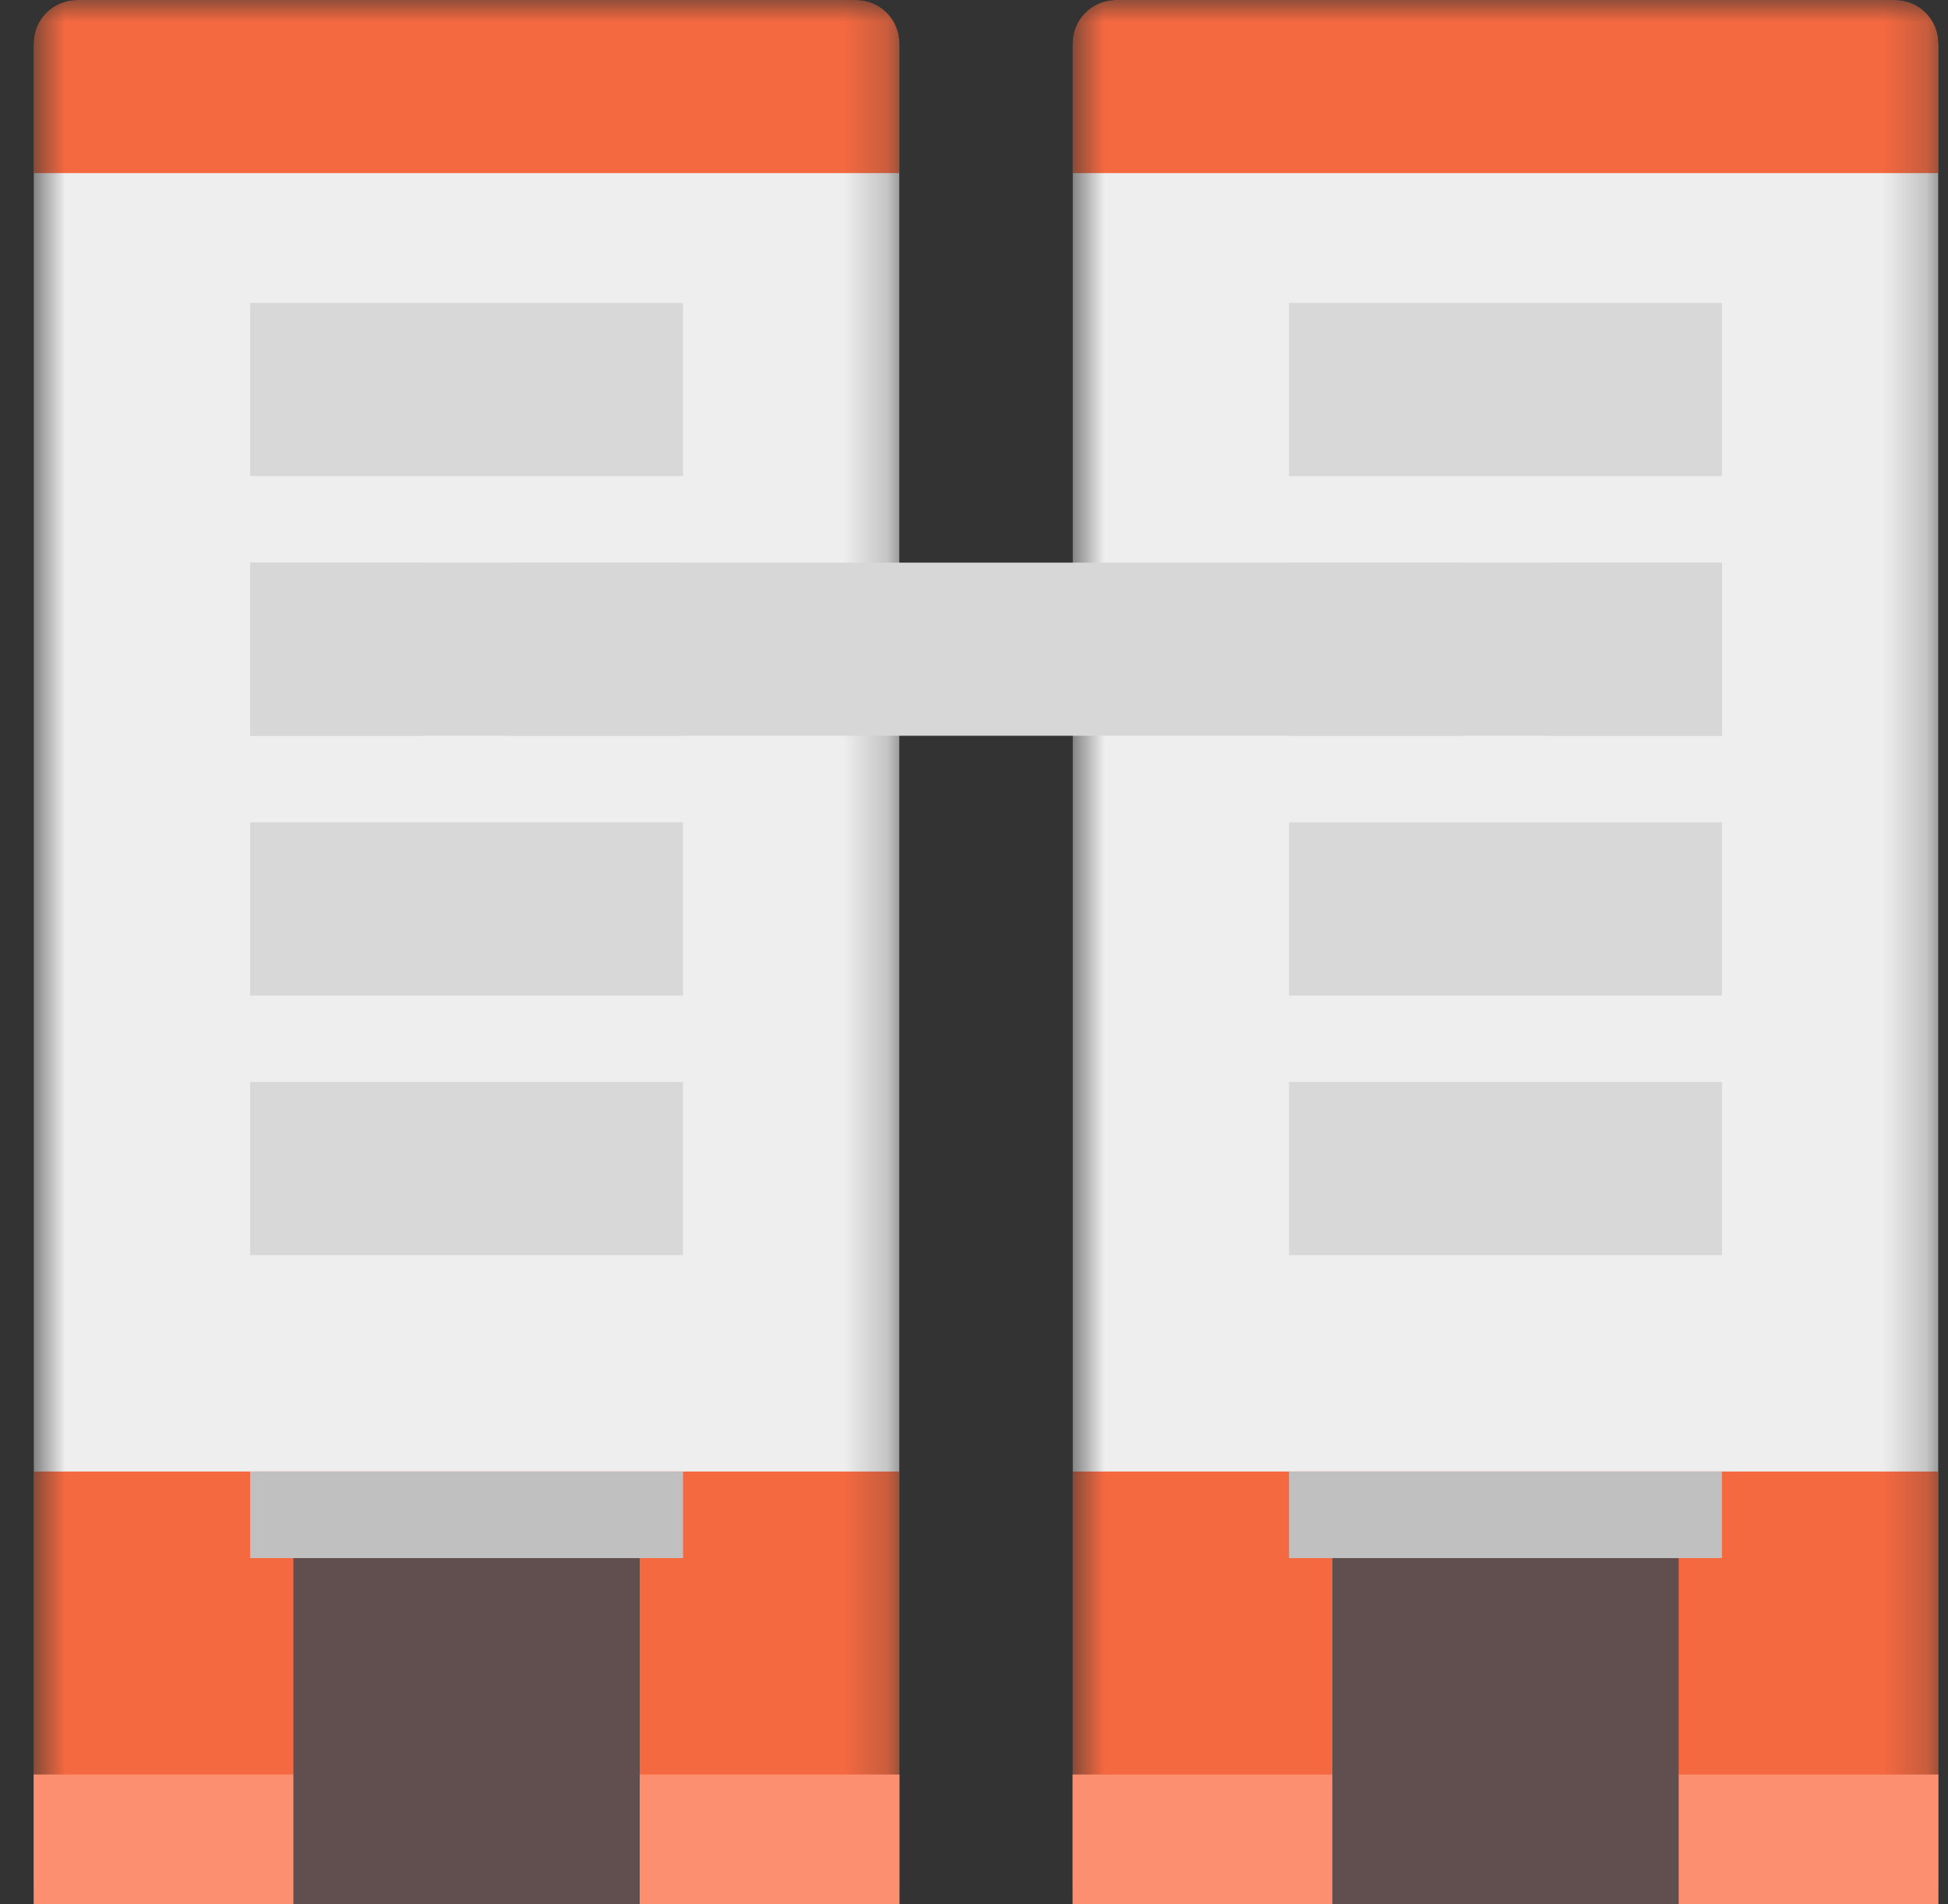 <svg width="45" height="44" viewBox="0 0 45 44" fill="none" xmlns="http://www.w3.org/2000/svg">
<rect x="0" y="0" width="45" height="44" fill="#333333" stroke="none"/>
<g clip-path="url(#clip0_498_10710)">
<mask id="mask0_498_10710" style="mask-type:alpha" maskUnits="userSpaceOnUse" x="0" y="0" width="21" height="44">
<rect x="0.778" width="20" height="44" fill="#EEEEEE"/>
</mask>
<g mask="url(#mask0_498_10710)">
<rect x="0.778" y="1" width="21.053" height="43.022" fill="#EEEEEE"/>
<rect x="0.778" y="41" width="20" height="2.933" fill="#F46940"/>
<rect x="0.778" y="34" width="20" height="10" fill="#F46940"/>
<rect x="0.778" width="20" height="4" fill="#F46940"/>
</g>
<g opacity="0.1">
<rect x="5.778" y="7" width="10" height="4" fill="#090A0A"/>
<rect x="5.778" y="13" width="4" height="4" fill="#090A0A"/>
<rect x="11.778" y="13" width="4" height="4" fill="#090A0A"/>
<rect x="5.778" y="19" width="10" height="4" fill="#090A0A"/>
<rect x="5.778" y="25" width="10" height="4" fill="#090A0A"/>
</g>
</g>
<g clip-path="url(#clip1_498_10710)">
<mask id="mask1_498_10710" style="mask-type:alpha" maskUnits="userSpaceOnUse" x="24" y="0" width="21" height="44">
<rect x="24.778" width="20" height="44" fill="#EEEEEE"/>
</mask>
<g mask="url(#mask1_498_10710)">
<rect x="24.778" y="1" width="21.053" height="43.022" fill="#EEEEEE"/>
<rect x="24.778" y="41" width="20" height="2.933" fill="#F46940"/>
<rect x="24.778" y="34" width="20" height="10" fill="#F46940"/>
<rect x="24.778" width="20" height="4" fill="#F46940"/>
</g>
<rect x="24.778" y="41" width="20" height="3" fill="#FB8F6F"/>
</g>
<g opacity="0.1">
<rect x="29.778" y="7" width="10" height="4" fill="#090A0A"/>
<rect x="29.778" y="13" width="4" height="4" fill="#090A0A"/>
<rect x="35.778" y="13" width="4" height="4" fill="#090A0A"/>
<rect x="29.778" y="19" width="10" height="4" fill="#090A0A"/>
<rect x="29.778" y="25" width="10" height="4" fill="#090A0A"/>
</g>
<rect x="5.778" y="13" width="34" height="4" fill="#D7D7D7"/>
<rect x="0.778" y="41" width="20" height="3" fill="#FB8F6F"/>
<rect x="6.778" y="36" width="8" height="8" fill="#614E4E"/>
<rect x="30.778" y="36" width="8" height="8" fill="#614E4E"/>
<rect x="5.778" y="34" width="10" height="2" fill="#C0C0C0"/>
<rect x="29.778" y="34" width="10" height="2" fill="#C0C0C0"/>
<defs>
<clipPath id="clip0_498_10710">
<path d="M0.778 1C0.778 0.448 1.226 0 1.778 0H19.778C20.331 0 20.778 0.448 20.778 1V44H0.778V1Z" fill="white"/>
</clipPath>
<clipPath id="clip1_498_10710">
<path d="M24.778 1C24.778 0.448 25.226 0 25.778 0H43.778C44.331 0 44.778 0.448 44.778 1V44H24.778V1Z" fill="white"/>
</clipPath>
</defs>
</svg>
